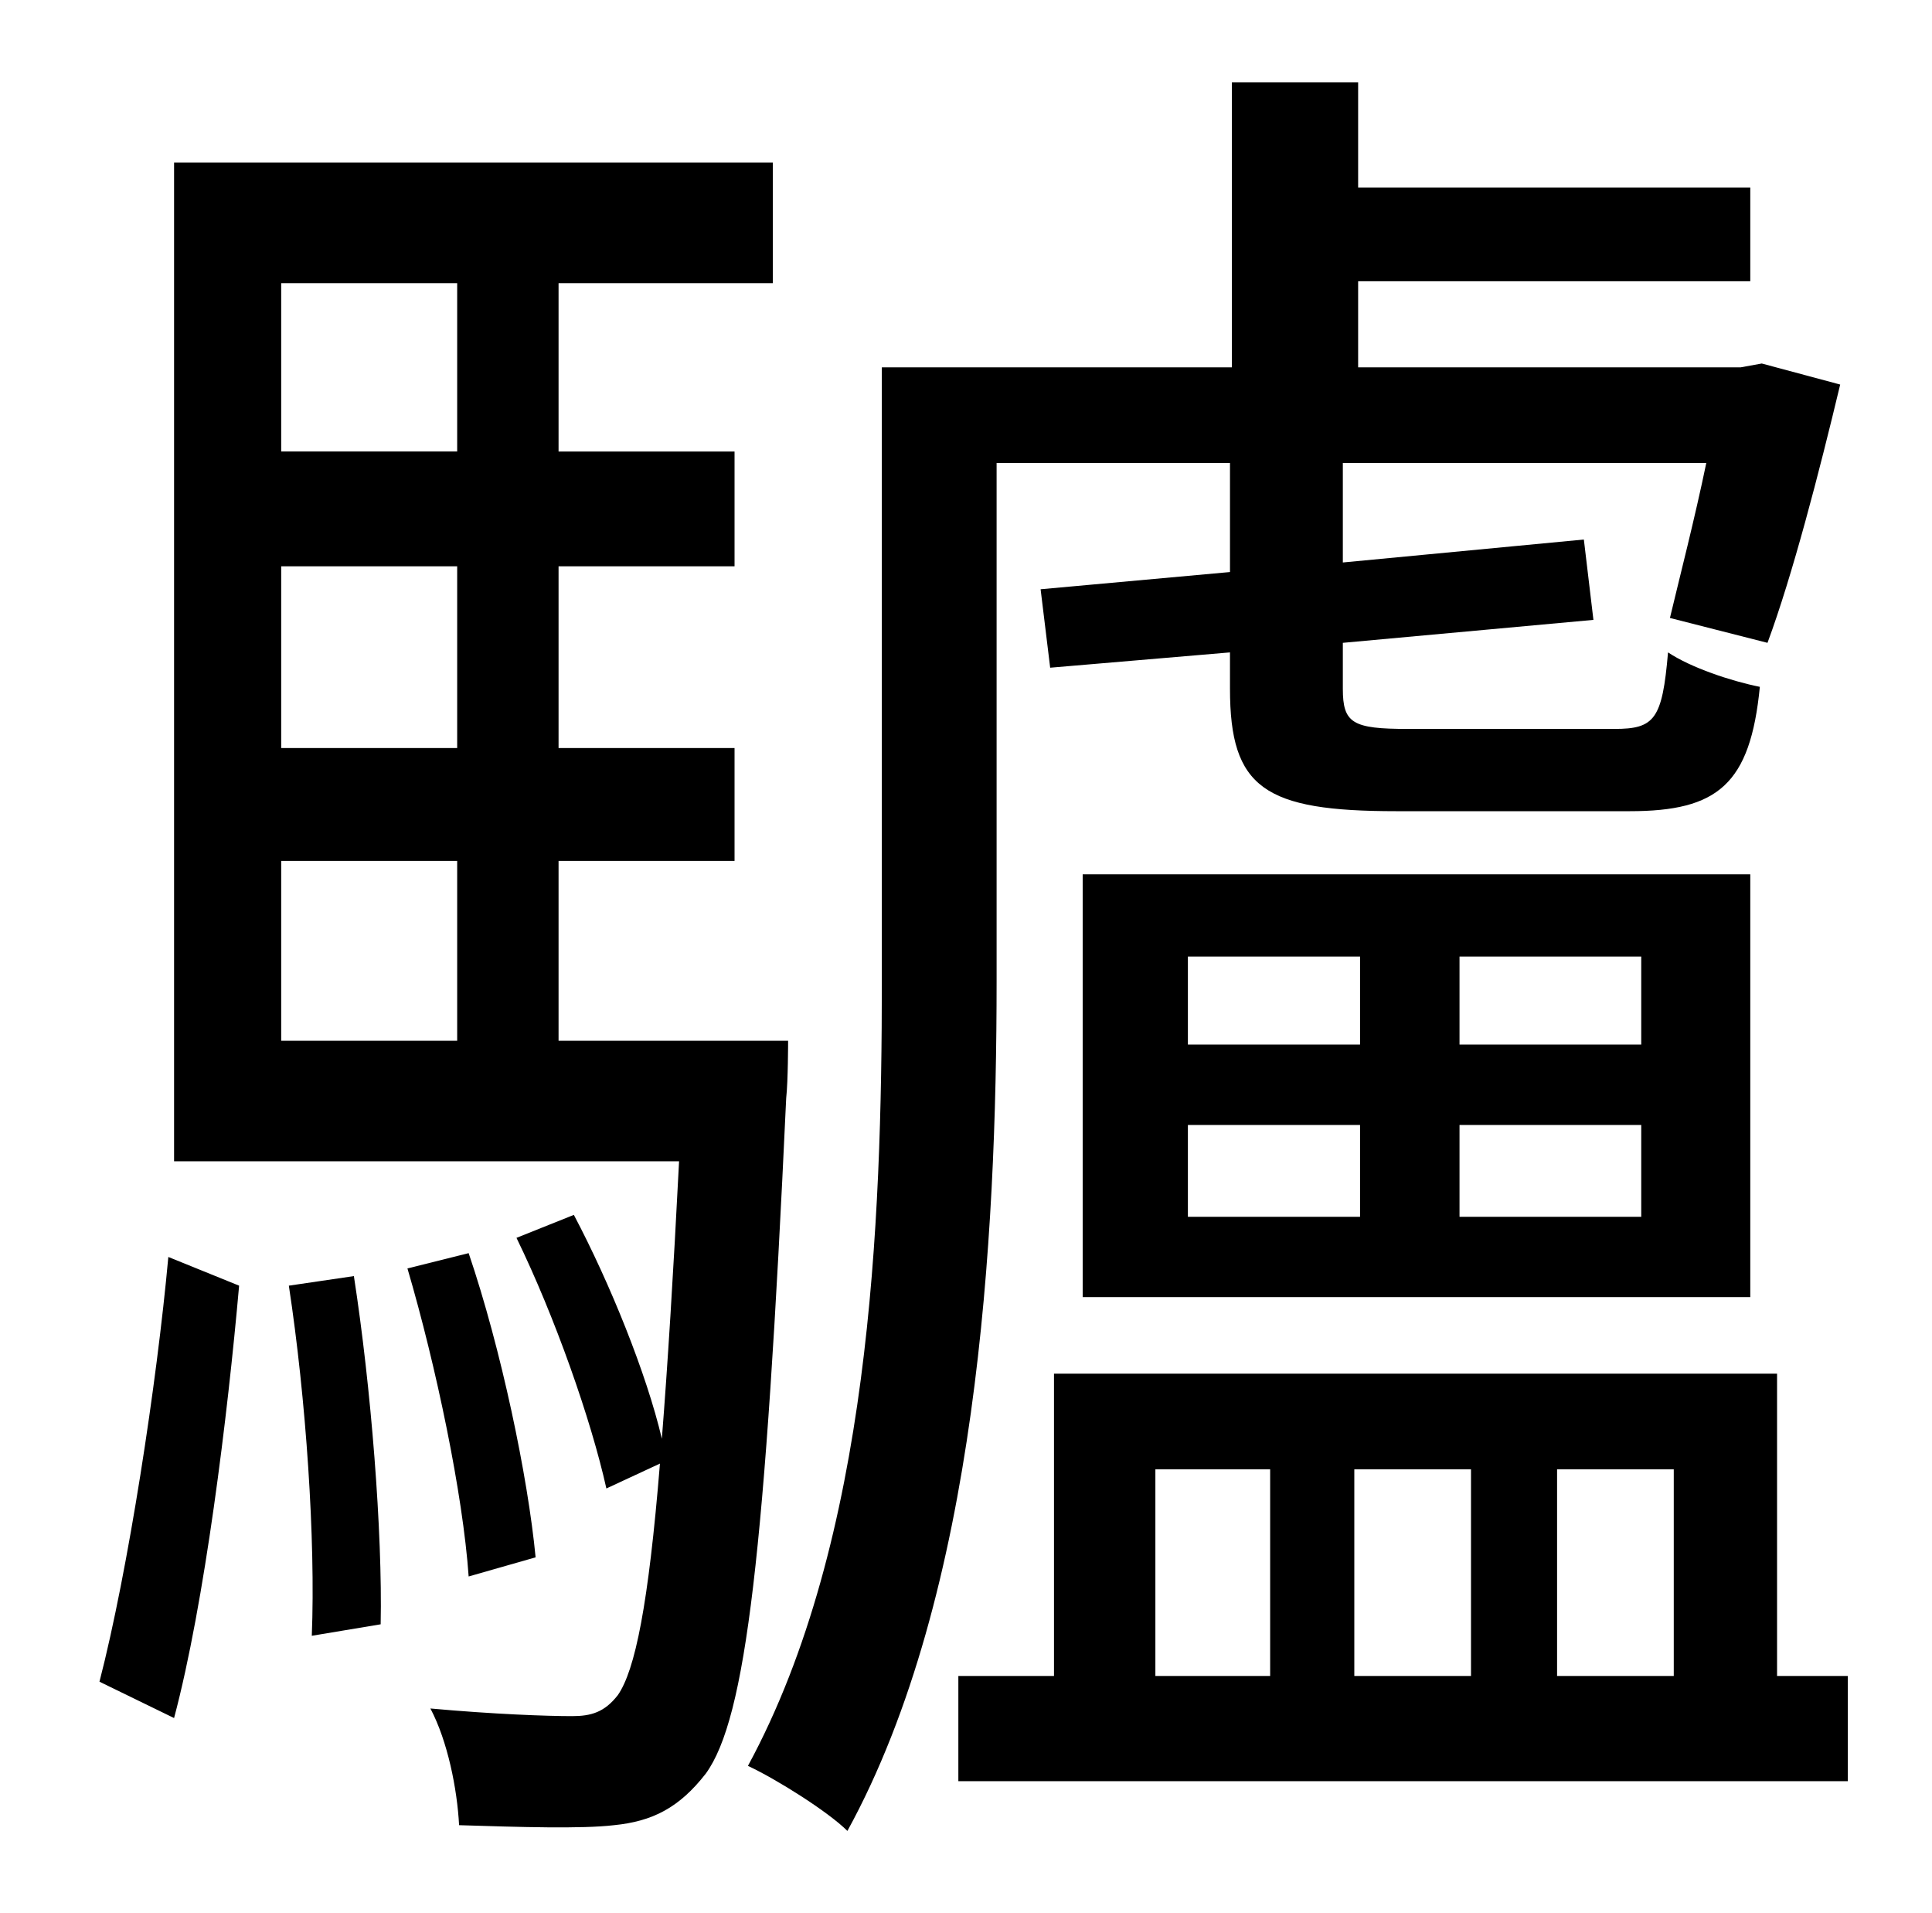 <?xml version="1.0" standalone="no"?>
<!DOCTYPE svg PUBLIC "-//W3C//DTD SVG 1.1//EN" "http://www.w3.org/Graphics/SVG/1.1/DTD/svg11.dtd" >
<svg xmlns="http://www.w3.org/2000/svg" xmlns:xlink="http://www.w3.org/1999/xlink" version="1.1" viewBox="-10 0 1010 1000">
   <path fill="currentColor"
d="M81 898l-39 -19c15 -58 30 -156 36 -222l37 15c-6 68 -18 166 -34 226zM141 672l34 -5c9 58 15 134 14 182l-36 6c2 -50 -3 -124 -12 -183zM137 450v94h92v-94h-92zM229 148h-92v88h92v-88zM229 391v-95h-92v95h92zM282 544h120s0 21 -1 30c-11 238 -21 324 -42 353
c-14 18 -28 25 -48 27c-17 2 -49 1 -81 0c-1 -19 -6 -44 -15 -61c33 3 61 4 74 4c10 0 17 -2 24 -11c9 -13 16 -47 22 -121l-28 13c-8 -36 -27 -90 -47 -131l30 -12c19 36 38 83 46 117c3 -38 6 -86 9 -145h-264v-522h313v63h-112v88h92v60h-92v95h92v59h-92v94zM270 814
l-35 10c-3 -43 -17 -110 -32 -161l32 -8c17 50 31 117 35 159zM511 242v271c0 134 -10 320 -78 444c-10 -10 -37 -27 -52 -34c64 -118 70 -284 70 -410v-321h183v-149h66v55h205v49h-205v45h200l11 -2l41 11c-11 46 -25 100 -38 135l-51 -13c5 -21 13 -52 19 -81h-190v52
l126 -12l5 42l-131 12v24c0 18 5 21 34 21h108c21 0 25 -5 28 -40c12 8 33 15 48 18c-5 51 -22 65 -68 65h-122c-69 0 -87 -12 -87 -64v-19l-94 8l-5 -41l99 -9v-57h-122zM611 588v48h90v-48h-90zM611 500v46h90v-46h-90zM848 546v-46h-95v46h95zM848 636v-48h-95v48h95z
M556 678v-221h349v221h-349zM594 768v108h60v-108h-60zM759 768h-61v108h61v-108zM865 768h-61v108h61v-108zM919 876h37v55h-465v-55h50v-158h378v158z" />
</svg>
